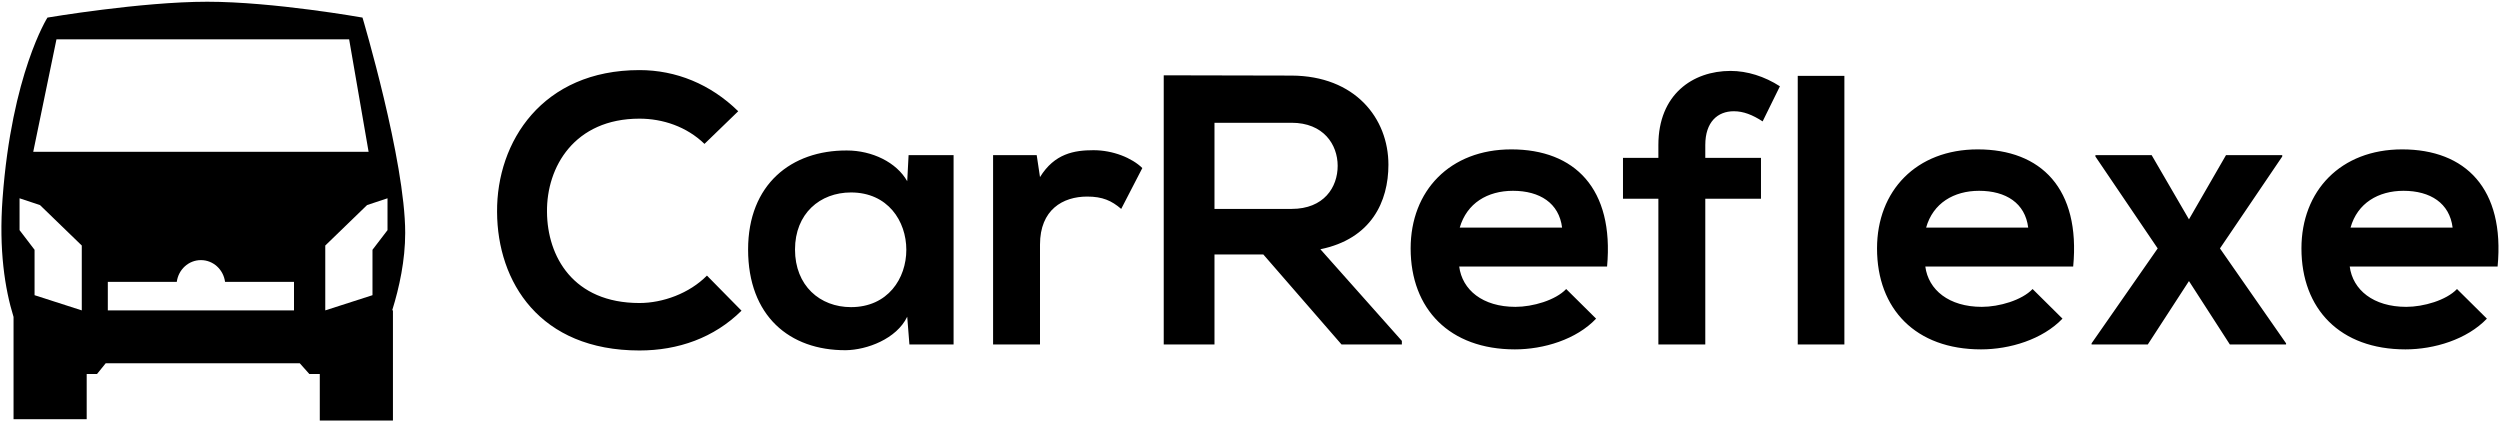 <svg data-v-423bf9ae="" xmlns="http://www.w3.org/2000/svg" viewBox="0 0 535 90" class="iconLeft"><!----><!----><!----><g data-v-423bf9ae="" id="7668cb76-1625-466d-a522-1ebaea5b31e8" fill="black" transform="matrix(5.871,0,0,5.871,103.966,12.065)"><path d="M8.06 7.99C7.42 8.64 6.45 8.99 5.60 8.99C3.18 8.99 2.24 7.29 2.23 5.67C2.21 4.03 3.23 2.27 5.60 2.27C6.45 2.27 7.32 2.56 7.97 3.19L9.20 2.00C8.19 1.01 6.93 0.50 5.60 0.50C2.06 0.50 0.39 3.11 0.41 5.67C0.42 8.22 1.96 10.72 5.60 10.72C7.01 10.72 8.32 10.26 9.32 9.27ZM15.36 4.55C14.97 3.86 14.08 3.43 13.16 3.43C11.14 3.42 9.56 4.66 9.56 7.04C9.56 9.46 11.07 10.72 13.12 10.71C13.89 10.70 14.97 10.30 15.36 9.49L15.44 10.50L17.05 10.50L17.05 3.60L15.41 3.60ZM13.31 4.96C16.00 4.96 16.00 9.14 13.31 9.14C12.18 9.14 11.27 8.36 11.27 7.04C11.27 5.73 12.18 4.96 13.31 4.96ZM18.49 3.60L18.49 10.50L20.20 10.50L20.20 6.86C20.20 5.59 21.03 5.11 21.92 5.11C22.48 5.11 22.81 5.26 23.16 5.56L23.93 4.07C23.55 3.70 22.86 3.42 22.15 3.42C21.45 3.42 20.73 3.54 20.20 4.40L20.08 3.60ZM33.39 10.37L30.42 7.03C32.28 6.65 32.90 5.29 32.90 3.95C32.90 2.25 31.68 0.71 29.37 0.70C27.82 0.70 26.26 0.69 24.71 0.69L24.71 10.50L26.56 10.50L26.56 7.22L28.34 7.22L31.19 10.50L33.39 10.50ZM29.37 2.42C30.53 2.42 31.05 3.21 31.05 3.99C31.05 4.77 30.55 5.56 29.37 5.56L26.56 5.56L26.56 2.42ZM40.87 7.66C41.13 4.82 39.69 3.39 37.38 3.39C35.14 3.39 33.71 4.90 33.71 7C33.71 9.21 35.13 10.68 37.51 10.68C38.56 10.68 39.75 10.32 40.47 9.56L39.38 8.48C38.99 8.89 38.16 9.13 37.53 9.13C36.33 9.13 35.59 8.51 35.48 7.66ZM35.50 6.24C35.76 5.35 36.51 4.90 37.44 4.90C38.42 4.90 39.12 5.35 39.23 6.24ZM44.45 10.50L44.45 5.19L46.48 5.19L46.48 3.70L44.45 3.70L44.45 3.23C44.45 2.39 44.90 2.00 45.49 2.00C45.84 2.00 46.17 2.13 46.54 2.37L47.17 1.09C46.61 0.73 45.98 0.53 45.37 0.53C43.99 0.53 42.74 1.39 42.74 3.23L42.74 3.70L41.45 3.70L41.45 5.19L42.74 5.19L42.74 10.50ZM47.82 0.71L47.82 10.50L49.52 10.50L49.52 0.71ZM57.86 7.66C58.13 4.82 56.69 3.39 54.38 3.39C52.14 3.39 50.71 4.90 50.71 7C50.71 9.21 52.12 10.68 54.50 10.68C55.55 10.68 56.74 10.32 57.47 9.56L56.38 8.48C55.99 8.89 55.16 9.13 54.53 9.13C53.33 9.13 52.58 8.51 52.47 7.66ZM52.50 6.24C52.75 5.35 53.51 4.90 54.43 4.90C55.41 4.90 56.11 5.35 56.22 6.24ZM62.08 5.94L60.72 3.60L58.67 3.60L58.67 3.65L60.94 7L58.53 10.46L58.53 10.50L60.58 10.50L62.08 8.19L63.57 10.50L65.62 10.50L65.62 10.46L63.21 7L65.48 3.65L65.48 3.60L63.43 3.60ZM73.33 7.66C73.60 4.82 72.16 3.39 69.85 3.39C67.61 3.39 66.18 4.90 66.18 7C66.18 9.21 67.59 10.68 69.97 10.68C71.02 10.68 72.21 10.32 72.94 9.56L71.85 8.48C71.46 8.89 70.63 9.13 70 9.13C68.80 9.13 68.05 8.51 67.94 7.66ZM67.97 6.24C68.22 5.35 68.98 4.90 69.90 4.90C70.88 4.90 71.58 5.35 71.69 6.24Z"></path></g><!----><g data-v-423bf9ae="" id="71bd7d1e-e886-46f9-982f-d1050c0e2788" transform="matrix(1.071,0,0,1.071,-10.926,-7.52)" stroke="none" fill="black"><path d="M91.166 53.54c0-14.397-8.533-43.005-8.533-43.005S64.862 7.369 51.614 7.369c-13.215 0-31.932 3.167-31.932 3.167s-7.131 11.228-8.965 36.117c-.764 10.317.461 18.09 2.192 23.692v20.441h14.615v-9.032h2.062l1.734-2.146h38.783l1.91 2.146H74.1v9.685h14.617V69.034h-.15c1.426-4.579 2.599-9.997 2.599-15.494zM26.542 69.041l-9.435-3.037v-9.072l-2.999-3.925v-6.365l4.083 1.355 8.351 8.085v12.959zm42.406 0H31.745v-5.704h13.781c.326-2.449 2.347-4.342 4.819-4.342 2.478 0 4.5 1.893 4.825 4.342h13.777l.001 5.704zM16.844 37.348l4.64-22.464h58.481l3.887 22.464H16.844zm70.789 15.659l-3.004 3.925v9.072l-9.434 3.037v-12.96l8.355-8.085 4.082-1.355v6.366h.001z"></path></g><!----></svg>